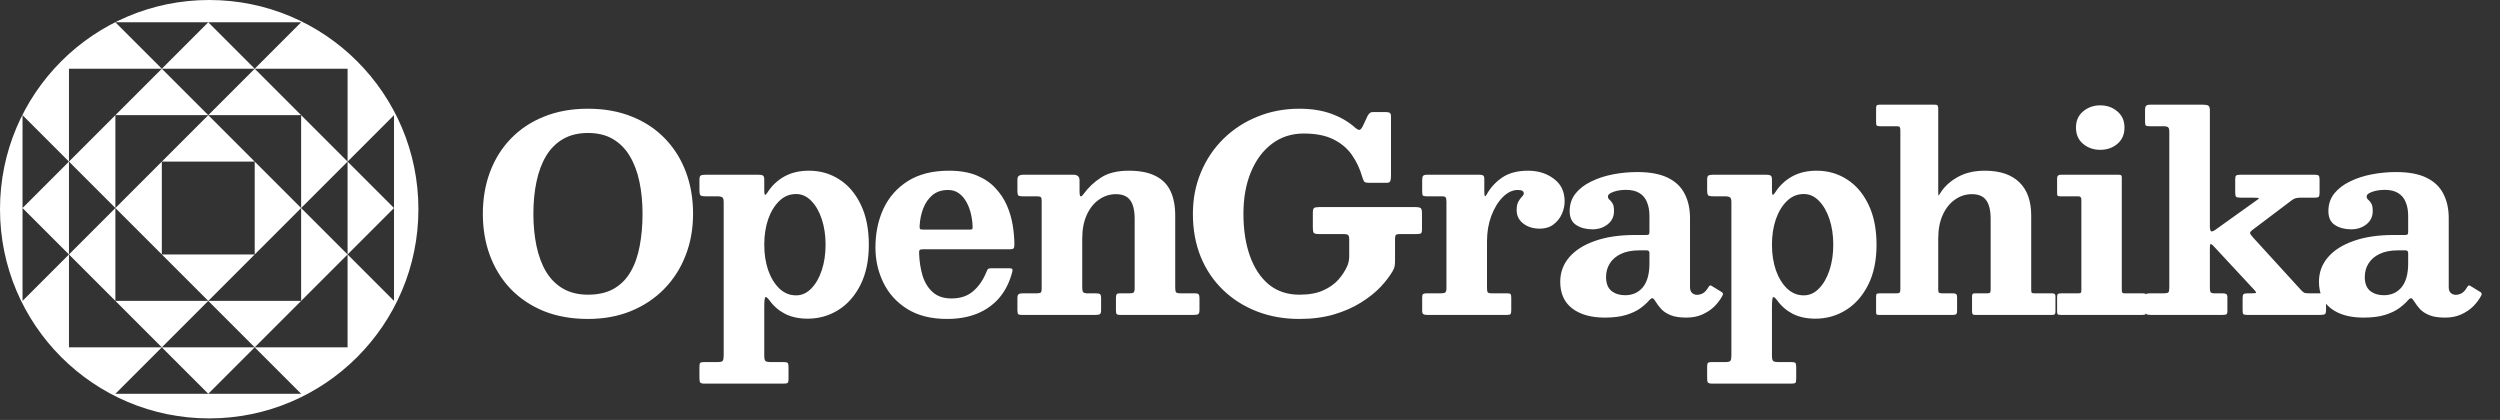 <svg width="256" height="43" viewBox="0 0 256 43" fill="none" xmlns="http://www.w3.org/2000/svg">
<rect x="0" y="0" width="256" height="43" fill="#333333" stroke="none"/>
<path fill-rule="evenodd" clip-rule="evenodd" d="M21.423 0C9.592 0 0 9.59 0 21.423C0 33.254 9.591 42.844 21.423 42.844C33.254 42.844 42.845 33.254 42.845 21.423C42.845 9.59 33.254 0 21.423 0ZM40.346 30.812L35.592 26.058V35.568H26.082L30.836 40.322H21.327H11.816L16.571 35.568H7.062V26.057L11.816 30.811V21.302V11.792L7.062 16.547L11.816 21.302L7.062 26.057L2.307 30.812V21.302L7.062 26.057V16.547L7.062 16.547V7.037H16.571L11.816 11.792H21.327L16.571 7.037H26.082L21.327 11.792H30.836V21.302L35.592 16.547L35.592 26.057L30.836 21.302V30.812H21.327L26.082 35.567L35.592 26.057L35.592 26.057L40.346 21.302L35.592 16.547L26.082 7.037L26.082 7.037L21.327 2.282L16.571 7.037L16.571 7.037L11.816 2.282H21.327H30.836L26.082 7.037H35.593V16.547L40.346 11.792V21.302L40.346 30.812ZM2.307 21.302V11.792L7.062 16.547L2.307 21.302ZM11.816 21.302L16.571 16.547V26.056L11.816 21.302ZM21.327 11.792L26.082 16.547H16.572L21.327 11.792ZM16.572 26.057L21.327 30.812H11.816L16.571 35.567L21.327 30.812L21.327 30.812L26.082 26.057H16.572ZM26.082 26.055L30.836 21.302L26.082 16.547V26.055ZM21.327 40.321L26.082 35.567H16.571L21.327 40.321Z" fill="white" style="fill:white;fill:white;fill-opacity:1;"/>
<path d="M49.443 21.896C49.443 20.351 49.687 18.925 50.174 17.618C50.662 16.312 51.37 15.176 52.299 14.21C53.238 13.235 54.369 12.48 55.694 11.947C57.028 11.404 58.532 11.133 60.207 11.133C61.881 11.133 63.385 11.404 64.719 11.947C66.053 12.48 67.185 13.235 68.114 14.21C69.043 15.176 69.751 16.312 70.239 17.618C70.727 18.925 70.97 20.351 70.97 21.896C70.97 23.442 70.713 24.868 70.198 26.174C69.692 27.481 68.96 28.621 68.003 29.596C67.056 30.562 65.92 31.317 64.595 31.86C63.279 32.393 61.817 32.66 60.207 32.66C58.532 32.66 57.028 32.393 55.694 31.86C54.369 31.317 53.238 30.562 52.299 29.596C51.37 28.621 50.662 27.481 50.174 26.174C49.687 24.868 49.443 23.442 49.443 21.896ZM54.618 21.896C54.618 23.074 54.724 24.169 54.935 25.181C55.147 26.193 55.473 27.071 55.915 27.816C56.366 28.562 56.945 29.141 57.654 29.555C58.371 29.969 59.222 30.176 60.207 30.176C61.274 30.176 62.161 29.969 62.87 29.555C63.587 29.141 64.158 28.562 64.581 27.816C65.013 27.071 65.322 26.193 65.506 25.181C65.699 24.169 65.796 23.074 65.796 21.896C65.796 20.709 65.69 19.615 65.478 18.612C65.266 17.6 64.935 16.721 64.484 15.976C64.043 15.231 63.468 14.652 62.76 14.238C62.06 13.823 61.209 13.617 60.207 13.617C59.222 13.617 58.371 13.823 57.654 14.238C56.945 14.652 56.366 15.231 55.915 15.976C55.473 16.721 55.147 17.6 54.935 18.612C54.724 19.615 54.618 20.709 54.618 21.896ZM78.26 25.056C78.26 26.013 78.393 26.883 78.66 27.665C78.936 28.447 79.318 29.072 79.805 29.541C80.293 30.011 80.863 30.245 81.517 30.245C82.105 30.245 82.625 30.011 83.076 29.541C83.536 29.072 83.895 28.447 84.152 27.665C84.41 26.883 84.539 26.013 84.539 25.056C84.539 24.1 84.41 23.23 84.152 22.448C83.895 21.666 83.536 21.041 83.076 20.572C82.625 20.102 82.105 19.868 81.517 19.868C80.863 19.868 80.293 20.102 79.805 20.572C79.318 21.041 78.936 21.666 78.66 22.448C78.393 23.23 78.26 24.1 78.26 25.056ZM71.622 19.468V18.433C71.622 18.184 71.664 18.032 71.746 17.977C71.838 17.922 71.999 17.894 72.229 17.894H77.694C77.896 17.894 78.039 17.922 78.122 17.977C78.214 18.032 78.26 18.166 78.26 18.377V19.537C78.26 19.803 78.287 19.941 78.343 19.951C78.407 19.951 78.494 19.863 78.605 19.688C79.037 19.008 79.608 18.469 80.316 18.074C81.024 17.678 81.866 17.48 82.841 17.48C83.982 17.48 85.013 17.775 85.933 18.364C86.862 18.952 87.598 19.813 88.14 20.944C88.692 22.076 88.968 23.447 88.968 25.056C88.968 26.666 88.683 28.037 88.113 29.169C87.542 30.3 86.784 31.16 85.836 31.749C84.888 32.338 83.844 32.633 82.703 32.633C81.829 32.633 81.066 32.471 80.413 32.15C79.769 31.818 79.235 31.363 78.812 30.783C78.609 30.507 78.467 30.388 78.384 30.424C78.301 30.452 78.26 30.82 78.26 31.529V36.4C78.26 36.685 78.297 36.869 78.37 36.952C78.444 37.035 78.628 37.076 78.922 37.076H80.261C80.454 37.076 80.583 37.104 80.647 37.159C80.712 37.214 80.744 37.347 80.744 37.559V38.787C80.744 39.026 80.712 39.169 80.647 39.215C80.583 39.261 80.431 39.284 80.192 39.284H72.16C71.921 39.284 71.769 39.247 71.705 39.173C71.65 39.1 71.622 38.953 71.622 38.732V37.573C71.622 37.37 71.645 37.237 71.691 37.173C71.746 37.108 71.875 37.076 72.078 37.076H73.499C73.784 37.076 73.954 37.03 74.01 36.938C74.074 36.855 74.106 36.671 74.106 36.386V20.723C74.106 20.447 74.06 20.277 73.968 20.213C73.876 20.139 73.692 20.102 73.416 20.102H72.257C71.972 20.102 71.792 20.066 71.719 19.992C71.654 19.909 71.622 19.734 71.622 19.468ZM89.645 25.346C89.645 23.874 89.921 22.545 90.473 21.358C91.034 20.171 91.872 19.228 92.985 18.529C94.107 17.83 95.501 17.48 97.166 17.48C98.279 17.48 99.227 17.641 100.009 17.963C100.791 18.285 101.43 18.718 101.927 19.261C102.433 19.794 102.829 20.392 103.114 21.055C103.399 21.717 103.597 22.398 103.707 23.097C103.818 23.787 103.873 24.445 103.873 25.07C103.873 25.263 103.841 25.388 103.776 25.443C103.721 25.498 103.592 25.526 103.39 25.526H94.503C94.328 25.526 94.218 25.553 94.172 25.608C94.126 25.664 94.107 25.774 94.116 25.94C94.144 26.768 94.264 27.536 94.475 28.244C94.696 28.943 95.046 29.505 95.524 29.928C96.002 30.351 96.642 30.562 97.442 30.562C98.335 30.562 99.066 30.319 99.636 29.831C100.216 29.344 100.68 28.667 101.03 27.803C101.067 27.701 101.108 27.623 101.154 27.568C101.209 27.504 101.315 27.471 101.472 27.471H103.335C103.5 27.471 103.601 27.494 103.638 27.54C103.684 27.577 103.693 27.665 103.666 27.803C103.399 28.851 102.962 29.739 102.355 30.466C101.748 31.183 100.989 31.731 100.078 32.108C99.176 32.476 98.141 32.66 96.973 32.66C95.354 32.66 93.997 32.32 92.902 31.639C91.816 30.958 91.002 30.061 90.459 28.948C89.917 27.835 89.645 26.634 89.645 25.346ZM94.544 23.511H99.222C99.406 23.511 99.517 23.497 99.553 23.47C99.59 23.433 99.604 23.345 99.595 23.207C99.586 22.793 99.53 22.366 99.429 21.924C99.328 21.482 99.176 21.078 98.974 20.709C98.772 20.332 98.514 20.029 98.201 19.799C97.888 19.569 97.516 19.454 97.083 19.454C96.439 19.454 95.906 19.629 95.483 19.978C95.069 20.328 94.756 20.779 94.544 21.331C94.332 21.873 94.208 22.457 94.172 23.083C94.162 23.249 94.172 23.364 94.199 23.428C94.227 23.483 94.342 23.511 94.544 23.511ZM106.184 20.102H104.68C104.459 20.102 104.321 20.07 104.266 20.006C104.211 19.932 104.183 19.79 104.183 19.578V18.419C104.183 18.207 104.234 18.069 104.335 18.005C104.436 17.931 104.583 17.894 104.776 17.894H109.938C110.122 17.894 110.269 17.94 110.379 18.032C110.489 18.115 110.545 18.267 110.545 18.488V19.537C110.545 19.886 110.577 20.075 110.641 20.102C110.715 20.13 110.821 20.052 110.959 19.868C111.428 19.215 112.021 18.653 112.739 18.184C113.456 17.715 114.409 17.48 115.595 17.48C116.718 17.48 117.629 17.66 118.328 18.019C119.027 18.368 119.538 18.883 119.859 19.564C120.181 20.245 120.342 21.078 120.342 22.062V29.431C120.342 29.689 120.37 29.854 120.425 29.928C120.49 30.001 120.655 30.038 120.922 30.038H122.399C122.564 30.038 122.675 30.07 122.73 30.135C122.794 30.199 122.826 30.319 122.826 30.494V31.735C122.826 31.975 122.78 32.122 122.688 32.177C122.606 32.223 122.445 32.246 122.205 32.246H114.698C114.496 32.246 114.372 32.209 114.326 32.136C114.289 32.053 114.271 31.91 114.271 31.708V30.549C114.271 30.374 114.289 30.245 114.326 30.162C114.372 30.079 114.482 30.038 114.657 30.038H115.623C115.862 30.038 116.014 30.011 116.078 29.955C116.152 29.891 116.189 29.739 116.189 29.5V22.434C116.189 21.551 116.037 20.907 115.733 20.503C115.43 20.088 114.942 19.882 114.271 19.882C113.645 19.882 113.07 20.066 112.546 20.433C112.021 20.792 111.603 21.312 111.29 21.993C110.977 22.674 110.821 23.488 110.821 24.436V29.486C110.821 29.689 110.853 29.831 110.917 29.914C110.991 29.997 111.138 30.038 111.359 30.038H112.228C112.431 30.038 112.569 30.066 112.642 30.121C112.716 30.176 112.753 30.309 112.753 30.521V31.777C112.753 31.988 112.707 32.122 112.615 32.177C112.532 32.223 112.398 32.246 112.214 32.246H104.597C104.413 32.246 104.298 32.214 104.252 32.15C104.206 32.076 104.183 31.938 104.183 31.735V30.549C104.183 30.328 104.22 30.19 104.293 30.135C104.367 30.07 104.505 30.038 104.707 30.038H106.087C106.327 30.038 106.483 30.015 106.557 29.969C106.63 29.923 106.667 29.785 106.667 29.555V20.544C106.667 20.351 106.635 20.231 106.57 20.185C106.506 20.13 106.377 20.102 106.184 20.102ZM135.083 21.206H144.922C145.216 21.206 145.405 21.243 145.488 21.317C145.57 21.381 145.612 21.57 145.612 21.883V23.483C145.612 23.704 145.575 23.842 145.501 23.897C145.437 23.943 145.29 23.966 145.06 23.966H143.335C143.132 23.966 142.999 23.998 142.935 24.063C142.879 24.118 142.852 24.252 142.852 24.463V26.616C142.852 26.892 142.838 27.108 142.81 27.264C142.783 27.412 142.718 27.573 142.617 27.747C142.323 28.263 141.904 28.81 141.361 29.39C140.819 29.96 140.147 30.494 139.347 30.99C138.555 31.487 137.631 31.892 136.573 32.205C135.524 32.508 134.351 32.66 133.054 32.66C131.481 32.66 130.032 32.403 128.707 31.887C127.382 31.372 126.228 30.641 125.243 29.693C124.259 28.746 123.495 27.614 122.953 26.298C122.419 24.974 122.152 23.506 122.152 21.896C122.152 20.36 122.428 18.939 122.98 17.632C123.532 16.317 124.3 15.176 125.285 14.21C126.278 13.235 127.437 12.48 128.762 11.947C130.087 11.404 131.518 11.133 133.054 11.133C134.324 11.133 135.432 11.312 136.38 11.671C137.327 12.02 138.137 12.499 138.808 13.106C138.992 13.253 139.13 13.318 139.222 13.299C139.314 13.281 139.42 13.161 139.54 12.94L140.05 11.85C140.115 11.74 140.184 11.652 140.257 11.588C140.331 11.514 140.441 11.477 140.589 11.477H141.927C142.102 11.477 142.231 11.505 142.314 11.56C142.396 11.616 142.438 11.73 142.438 11.905V18.019C142.438 18.239 142.415 18.414 142.369 18.543C142.323 18.663 142.185 18.722 141.955 18.722H140.271C139.949 18.722 139.756 18.681 139.692 18.598C139.636 18.515 139.572 18.359 139.498 18.129C139.259 17.292 138.905 16.537 138.436 15.866C137.967 15.194 137.332 14.661 136.531 14.265C135.74 13.87 134.728 13.672 133.496 13.672C132.263 13.672 131.182 14.021 130.253 14.72C129.333 15.41 128.615 16.372 128.1 17.605C127.585 18.837 127.327 20.268 127.327 21.896C127.327 23.525 127.548 24.96 127.989 26.202C128.431 27.444 129.075 28.419 129.921 29.127C130.777 29.826 131.821 30.176 133.054 30.176C134.038 30.176 134.853 30.029 135.497 29.735C136.15 29.44 136.674 29.068 137.07 28.617C137.465 28.157 137.764 27.692 137.967 27.223C138.031 27.067 138.077 26.919 138.105 26.781C138.141 26.634 138.16 26.446 138.16 26.216V24.505C138.16 24.265 138.118 24.118 138.036 24.063C137.962 23.998 137.815 23.966 137.594 23.966H135.027C134.751 23.966 134.581 23.92 134.517 23.828C134.462 23.727 134.434 23.548 134.434 23.29V21.814C134.434 21.538 134.475 21.367 134.558 21.303C134.641 21.238 134.816 21.206 135.083 21.206ZM148.116 20.668C148.116 20.438 148.088 20.286 148.033 20.213C147.987 20.139 147.854 20.102 147.633 20.102H146.087C145.885 20.102 145.756 20.075 145.701 20.02C145.655 19.955 145.632 19.826 145.632 19.633V18.419C145.632 18.207 145.664 18.069 145.728 18.005C145.793 17.931 145.922 17.894 146.115 17.894H151.524C151.69 17.894 151.809 17.922 151.883 17.977C151.957 18.023 151.993 18.138 151.993 18.322V19.592C151.993 19.859 152.012 20.02 152.049 20.075C152.085 20.13 152.159 20.056 152.269 19.854C152.656 19.173 153.185 18.607 153.856 18.157C154.537 17.706 155.411 17.48 156.478 17.48C157.509 17.48 158.387 17.756 159.114 18.308C159.85 18.851 160.218 19.624 160.218 20.627C160.218 21.059 160.121 21.491 159.928 21.924C159.735 22.347 159.45 22.701 159.073 22.986C158.695 23.272 158.231 23.414 157.679 23.414C156.998 23.414 156.432 23.239 155.982 22.89C155.531 22.54 155.305 22.085 155.305 21.524C155.305 21.146 155.365 20.852 155.485 20.64C155.604 20.429 155.724 20.263 155.844 20.144C155.972 20.024 156.037 19.909 156.037 19.799C156.037 19.698 155.991 19.615 155.899 19.55C155.816 19.486 155.655 19.454 155.416 19.454C154.882 19.454 154.372 19.698 153.884 20.185C153.406 20.663 153.015 21.303 152.711 22.103C152.417 22.895 152.269 23.764 152.269 24.712V29.514C152.269 29.725 152.297 29.868 152.352 29.942C152.407 30.006 152.545 30.038 152.766 30.038H154.381C154.556 30.038 154.661 30.07 154.698 30.135C154.735 30.199 154.753 30.319 154.753 30.494V31.749C154.753 31.942 154.73 32.076 154.684 32.15C154.648 32.214 154.537 32.246 154.353 32.246H146.129C145.954 32.246 145.825 32.218 145.742 32.163C145.669 32.108 145.632 31.993 145.632 31.818V30.438C145.632 30.254 145.664 30.144 145.728 30.107C145.802 30.061 145.922 30.038 146.087 30.038H147.509C147.739 30.038 147.895 30.011 147.978 29.955C148.07 29.9 148.116 29.762 148.116 29.541V20.668ZM159.768 28.851C159.768 27.895 160.076 27.057 160.692 26.34C161.309 25.622 162.187 25.066 163.328 24.67C164.469 24.265 165.83 24.063 167.413 24.063H168.544C168.701 24.063 168.797 24.044 168.834 24.008C168.88 23.971 168.903 23.87 168.903 23.704V22.117C168.903 21.574 168.82 21.105 168.655 20.709C168.498 20.305 168.241 19.992 167.882 19.771C167.523 19.55 167.059 19.44 166.488 19.44C166.166 19.44 165.863 19.472 165.578 19.537C165.302 19.601 165.076 19.684 164.901 19.785C164.736 19.886 164.653 19.997 164.653 20.116C164.653 20.254 164.704 20.364 164.805 20.447C164.906 20.521 165.007 20.64 165.108 20.806C165.219 20.962 165.274 21.229 165.274 21.607C165.274 22.177 165.058 22.632 164.625 22.973C164.193 23.313 163.673 23.483 163.066 23.483C162.431 23.483 161.884 23.341 161.424 23.055C160.964 22.77 160.734 22.287 160.734 21.607C160.734 20.926 160.932 20.332 161.327 19.826C161.732 19.32 162.27 18.906 162.942 18.584C163.613 18.253 164.359 18.009 165.177 17.853C165.996 17.697 166.824 17.618 167.661 17.618C168.949 17.618 169.989 17.812 170.78 18.198C171.571 18.584 172.146 19.132 172.505 19.84C172.873 20.549 173.057 21.377 173.057 22.324V29.39C173.057 29.666 173.126 29.868 173.264 29.997C173.411 30.125 173.581 30.19 173.775 30.19C173.968 30.19 174.166 30.139 174.368 30.038C174.57 29.928 174.768 29.707 174.961 29.376C175.053 29.219 175.159 29.187 175.279 29.279L176.314 29.914C176.433 29.988 176.461 30.098 176.396 30.245C176.185 30.65 175.904 31.027 175.555 31.377C175.205 31.717 174.791 31.993 174.313 32.205C173.844 32.416 173.305 32.522 172.698 32.522H172.684C172.013 32.522 171.475 32.439 171.07 32.274C170.665 32.108 170.343 31.896 170.104 31.639C169.874 31.381 169.681 31.124 169.524 30.866C169.395 30.654 169.29 30.544 169.207 30.535C169.124 30.526 169.009 30.604 168.862 30.77C168.641 31.027 168.342 31.294 167.965 31.57C167.597 31.837 167.118 32.062 166.53 32.246C165.941 32.43 165.205 32.522 164.322 32.522C162.923 32.522 161.815 32.209 160.996 31.584C160.177 30.958 159.768 30.047 159.768 28.851ZM164.46 28.368C164.46 29.012 164.644 29.486 165.012 29.79C165.389 30.084 165.853 30.231 166.405 30.231C167.169 30.231 167.776 29.96 168.227 29.417C168.678 28.865 168.903 28.051 168.903 26.975V25.912C168.903 25.728 168.811 25.636 168.627 25.636H167.868C167.123 25.636 166.497 25.756 165.991 25.995C165.486 26.234 165.104 26.561 164.846 26.975C164.589 27.379 164.46 27.844 164.46 28.368ZM181.448 25.056C181.448 26.013 181.582 26.883 181.848 27.665C182.124 28.447 182.506 29.072 182.994 29.541C183.481 30.011 184.052 30.245 184.705 30.245C185.294 30.245 185.814 30.011 186.264 29.541C186.724 29.072 187.083 28.447 187.341 27.665C187.598 26.883 187.727 26.013 187.727 25.056C187.727 24.1 187.598 23.23 187.341 22.448C187.083 21.666 186.724 21.041 186.264 20.572C185.814 20.102 185.294 19.868 184.705 19.868C184.052 19.868 183.481 20.102 182.994 20.572C182.506 21.041 182.124 21.666 181.848 22.448C181.582 23.23 181.448 24.1 181.448 25.056ZM174.811 19.468V18.433C174.811 18.184 174.852 18.032 174.935 17.977C175.027 17.922 175.188 17.894 175.418 17.894H180.882C181.085 17.894 181.227 17.922 181.31 17.977C181.402 18.032 181.448 18.166 181.448 18.377V19.537C181.448 19.803 181.476 19.941 181.531 19.951C181.595 19.951 181.683 19.863 181.793 19.688C182.226 19.008 182.796 18.469 183.504 18.074C184.213 17.678 185.055 17.48 186.03 17.48C187.171 17.48 188.201 17.775 189.121 18.364C190.05 18.952 190.786 19.813 191.329 20.944C191.881 22.076 192.157 23.447 192.157 25.056C192.157 26.666 191.872 28.037 191.301 29.169C190.731 30.3 189.972 31.16 189.024 31.749C188.077 32.338 187.033 32.633 185.892 32.633C185.018 32.633 184.254 32.471 183.601 32.15C182.957 31.818 182.423 31.363 182 30.783C181.798 30.507 181.655 30.388 181.572 30.424C181.49 30.452 181.448 30.82 181.448 31.529V36.4C181.448 36.685 181.485 36.869 181.559 36.952C181.632 37.035 181.816 37.076 182.111 37.076H183.449C183.642 37.076 183.771 37.104 183.836 37.159C183.9 37.214 183.932 37.347 183.932 37.559V38.787C183.932 39.026 183.9 39.169 183.836 39.215C183.771 39.261 183.619 39.284 183.38 39.284H175.349C175.11 39.284 174.958 39.247 174.893 39.173C174.838 39.1 174.811 38.953 174.811 38.732V37.573C174.811 37.37 174.834 37.237 174.88 37.173C174.935 37.108 175.064 37.076 175.266 37.076H176.687C176.973 37.076 177.143 37.03 177.198 36.938C177.262 36.855 177.295 36.671 177.295 36.386V20.723C177.295 20.447 177.249 20.277 177.157 20.213C177.065 20.139 176.881 20.102 176.605 20.102H175.445C175.16 20.102 174.981 20.066 174.907 19.992C174.843 19.909 174.811 19.734 174.811 19.468ZM194.251 12.927H192.512C192.337 12.927 192.227 12.903 192.181 12.857C192.135 12.812 192.112 12.706 192.112 12.54V11.119C192.112 10.962 192.13 10.857 192.167 10.801C192.213 10.746 192.319 10.719 192.485 10.719H198.142C198.28 10.719 198.368 10.746 198.405 10.801C198.451 10.857 198.474 10.953 198.474 11.091V19.55C198.474 19.817 198.483 19.969 198.501 20.006C198.52 20.043 198.552 20.01 198.598 19.909C198.653 19.808 198.722 19.702 198.805 19.592C199.237 18.975 199.826 18.469 200.571 18.074C201.326 17.678 202.218 17.48 203.248 17.48C204.794 17.48 205.971 17.876 206.781 18.667C207.591 19.449 207.995 20.581 207.995 22.062V29.652C207.995 29.826 208.014 29.937 208.051 29.983C208.097 30.02 208.207 30.038 208.382 30.038H210.134C210.263 30.038 210.351 30.061 210.397 30.107C210.452 30.144 210.479 30.227 210.479 30.355V31.901C210.479 32.048 210.452 32.145 210.397 32.191C210.351 32.228 210.254 32.246 210.107 32.246H202.269C202.121 32.246 202.029 32.218 201.993 32.163C201.956 32.099 201.937 31.988 201.937 31.832V30.397C201.937 30.277 201.951 30.19 201.979 30.135C202.006 30.07 202.08 30.038 202.2 30.038H203.469C203.626 30.038 203.727 30.015 203.773 29.969C203.819 29.923 203.842 29.822 203.842 29.666V22.434C203.842 21.551 203.69 20.907 203.386 20.503C203.083 20.088 202.595 19.882 201.924 19.882C201.298 19.882 200.723 20.066 200.199 20.433C199.674 20.792 199.256 21.312 198.943 21.993C198.63 22.674 198.474 23.488 198.474 24.436V29.652C198.474 29.817 198.501 29.923 198.556 29.969C198.621 30.015 198.74 30.038 198.915 30.038H199.992C200.148 30.038 200.254 30.066 200.309 30.121C200.373 30.167 200.406 30.273 200.406 30.438V31.818C200.406 31.984 200.378 32.099 200.323 32.163C200.268 32.218 200.162 32.246 200.005 32.246H192.388C192.268 32.246 192.19 32.228 192.153 32.191C192.126 32.145 192.112 32.057 192.112 31.929V30.424C192.112 30.268 192.126 30.167 192.153 30.121C192.19 30.066 192.287 30.038 192.443 30.038H194.196C194.371 30.038 194.481 30.011 194.527 29.955C194.573 29.9 194.596 29.79 194.596 29.624V13.354C194.596 13.198 194.578 13.088 194.541 13.023C194.504 12.959 194.407 12.927 194.251 12.927ZM212.579 13.065C212.579 12.365 212.823 11.813 213.31 11.409C213.798 10.995 214.382 10.787 215.063 10.787C215.753 10.787 216.337 10.995 216.816 11.409C217.303 11.813 217.547 12.365 217.547 13.065C217.547 13.764 217.303 14.32 216.816 14.734C216.337 15.139 215.753 15.341 215.063 15.341C214.382 15.341 213.798 15.139 213.31 14.734C212.823 14.32 212.579 13.764 212.579 13.065ZM212.828 20.102H210.965C210.836 20.102 210.748 20.084 210.702 20.047C210.666 20.01 210.647 19.928 210.647 19.799V18.267C210.647 18.019 210.771 17.894 211.02 17.894H216.967C217.087 17.894 217.165 17.913 217.202 17.95C217.248 17.977 217.271 18.051 217.271 18.17V29.693C217.271 29.822 217.289 29.914 217.326 29.969C217.363 30.015 217.441 30.038 217.561 30.038H219.396C219.543 30.038 219.64 30.052 219.686 30.079C219.732 30.107 219.755 30.195 219.755 30.342V31.86C219.755 32.035 219.732 32.145 219.686 32.191C219.64 32.228 219.534 32.246 219.369 32.246H211.02C210.873 32.246 210.771 32.228 210.716 32.191C210.67 32.145 210.647 32.048 210.647 31.901V30.438C210.647 30.264 210.675 30.153 210.73 30.107C210.785 30.061 210.896 30.038 211.061 30.038H212.786C212.942 30.038 213.039 30.02 213.076 29.983C213.113 29.937 213.131 29.84 213.131 29.693V20.447C213.131 20.217 213.03 20.102 212.828 20.102ZM221.544 12.927H220.122C219.911 12.927 219.777 12.899 219.722 12.844C219.676 12.779 219.653 12.65 219.653 12.457V11.271C219.653 11.05 219.69 10.902 219.764 10.829C219.837 10.755 219.984 10.719 220.205 10.719H225.587C225.845 10.719 226.024 10.751 226.125 10.815C226.236 10.87 226.291 11.036 226.291 11.312V23.138C226.291 23.47 226.337 23.654 226.429 23.69C226.521 23.718 226.659 23.667 226.843 23.538L230.914 20.627C231.171 20.452 231.305 20.346 231.314 20.309C231.332 20.263 231.112 20.24 230.652 20.24H229.423C229.184 20.24 229.032 20.208 228.968 20.144C228.913 20.079 228.885 19.923 228.885 19.675V18.377C228.885 18.166 228.917 18.032 228.982 17.977C229.055 17.922 229.189 17.894 229.382 17.894H237.068C237.262 17.894 237.386 17.927 237.441 17.991C237.496 18.055 237.524 18.189 237.524 18.391V19.744C237.524 19.937 237.496 20.07 237.441 20.144C237.386 20.208 237.257 20.24 237.055 20.24H235.633C235.376 20.24 235.178 20.263 235.04 20.309C234.902 20.355 234.764 20.433 234.626 20.544L230.734 23.483C230.504 23.649 230.394 23.778 230.403 23.87C230.422 23.953 230.523 24.1 230.707 24.311L235.633 29.707C235.744 29.826 235.845 29.914 235.937 29.969C236.038 30.015 236.213 30.038 236.461 30.038H237.745C237.919 30.038 238.034 30.061 238.09 30.107C238.154 30.153 238.186 30.264 238.186 30.438V31.735C238.186 31.965 238.149 32.108 238.076 32.163C238.002 32.218 237.855 32.246 237.634 32.246H230.1C229.897 32.246 229.768 32.218 229.713 32.163C229.667 32.108 229.644 31.979 229.644 31.777V30.535C229.644 30.323 229.672 30.19 229.727 30.135C229.782 30.07 229.92 30.038 230.141 30.038H230.596C230.9 30.038 231.043 30.011 231.024 29.955C231.015 29.9 230.951 29.808 230.831 29.679L226.691 25.222C226.553 25.075 226.452 24.997 226.387 24.987C226.323 24.969 226.291 25.121 226.291 25.443V29.5C226.291 29.702 226.318 29.845 226.374 29.928C226.429 30.001 226.571 30.038 226.801 30.038H227.602C227.767 30.038 227.887 30.061 227.961 30.107C228.043 30.153 228.085 30.264 228.085 30.438V31.846C228.085 32.03 228.048 32.145 227.974 32.191C227.91 32.228 227.781 32.246 227.588 32.246H220.205C220.003 32.246 219.86 32.214 219.777 32.15C219.695 32.085 219.653 31.956 219.653 31.763V30.452C219.653 30.277 219.685 30.167 219.75 30.121C219.814 30.066 219.938 30.038 220.122 30.038H221.558C221.815 30.038 221.976 30.006 222.041 29.942C222.105 29.868 222.137 29.702 222.137 29.445V13.479C222.137 13.248 222.096 13.101 222.013 13.037C221.93 12.963 221.774 12.927 221.544 12.927ZM237.461 28.851C237.461 27.895 237.769 27.057 238.386 26.34C239.002 25.622 239.881 25.066 241.022 24.67C242.162 24.265 243.524 24.063 245.106 24.063H246.238C246.394 24.063 246.491 24.044 246.528 24.008C246.574 23.971 246.597 23.87 246.597 23.704V22.117C246.597 21.574 246.514 21.105 246.348 20.709C246.192 20.305 245.934 19.992 245.576 19.771C245.217 19.55 244.752 19.44 244.182 19.44C243.86 19.44 243.556 19.472 243.271 19.537C242.995 19.601 242.77 19.684 242.595 19.785C242.429 19.886 242.346 19.997 242.346 20.116C242.346 20.254 242.397 20.364 242.498 20.447C242.599 20.521 242.701 20.64 242.802 20.806C242.912 20.962 242.967 21.229 242.967 21.607C242.967 22.177 242.751 22.632 242.319 22.973C241.886 23.313 241.367 23.483 240.759 23.483C240.125 23.483 239.577 23.341 239.117 23.055C238.657 22.77 238.427 22.287 238.427 21.607C238.427 20.926 238.625 20.332 239.021 19.826C239.425 19.32 239.964 18.906 240.635 18.584C241.307 18.253 242.052 18.009 242.871 17.853C243.69 17.697 244.518 17.618 245.355 17.618C246.643 17.618 247.682 17.812 248.473 18.198C249.265 18.584 249.84 19.132 250.198 19.84C250.566 20.549 250.75 21.377 250.75 22.324V29.39C250.75 29.666 250.819 29.868 250.957 29.997C251.105 30.125 251.275 30.19 251.468 30.19C251.661 30.19 251.859 30.139 252.061 30.038C252.264 29.928 252.462 29.707 252.655 29.376C252.747 29.219 252.853 29.187 252.972 29.279L254.007 29.914C254.127 29.988 254.154 30.098 254.09 30.245C253.878 30.65 253.598 31.027 253.248 31.377C252.899 31.717 252.485 31.993 252.006 32.205C251.537 32.416 250.999 32.522 250.392 32.522H250.378C249.706 32.522 249.168 32.439 248.763 32.274C248.358 32.108 248.036 31.896 247.797 31.639C247.567 31.381 247.374 31.124 247.218 30.866C247.089 30.654 246.983 30.544 246.9 30.535C246.817 30.526 246.702 30.604 246.555 30.77C246.334 31.027 246.035 31.294 245.658 31.57C245.29 31.837 244.812 32.062 244.223 32.246C243.634 32.43 242.898 32.522 242.015 32.522C240.617 32.522 239.508 32.209 238.689 31.584C237.871 30.958 237.461 30.047 237.461 28.851ZM242.153 28.368C242.153 29.012 242.337 29.486 242.705 29.79C243.082 30.084 243.547 30.231 244.099 30.231C244.863 30.231 245.47 29.96 245.92 29.417C246.371 28.865 246.597 28.051 246.597 26.975V25.912C246.597 25.728 246.505 25.636 246.321 25.636H245.562C244.817 25.636 244.191 25.756 243.685 25.995C243.179 26.234 242.797 26.561 242.54 26.975C242.282 27.379 242.153 27.844 242.153 28.368Z" fill="white" style="fill:white;fill:white;fill-opacity:1;"/>
</svg>
